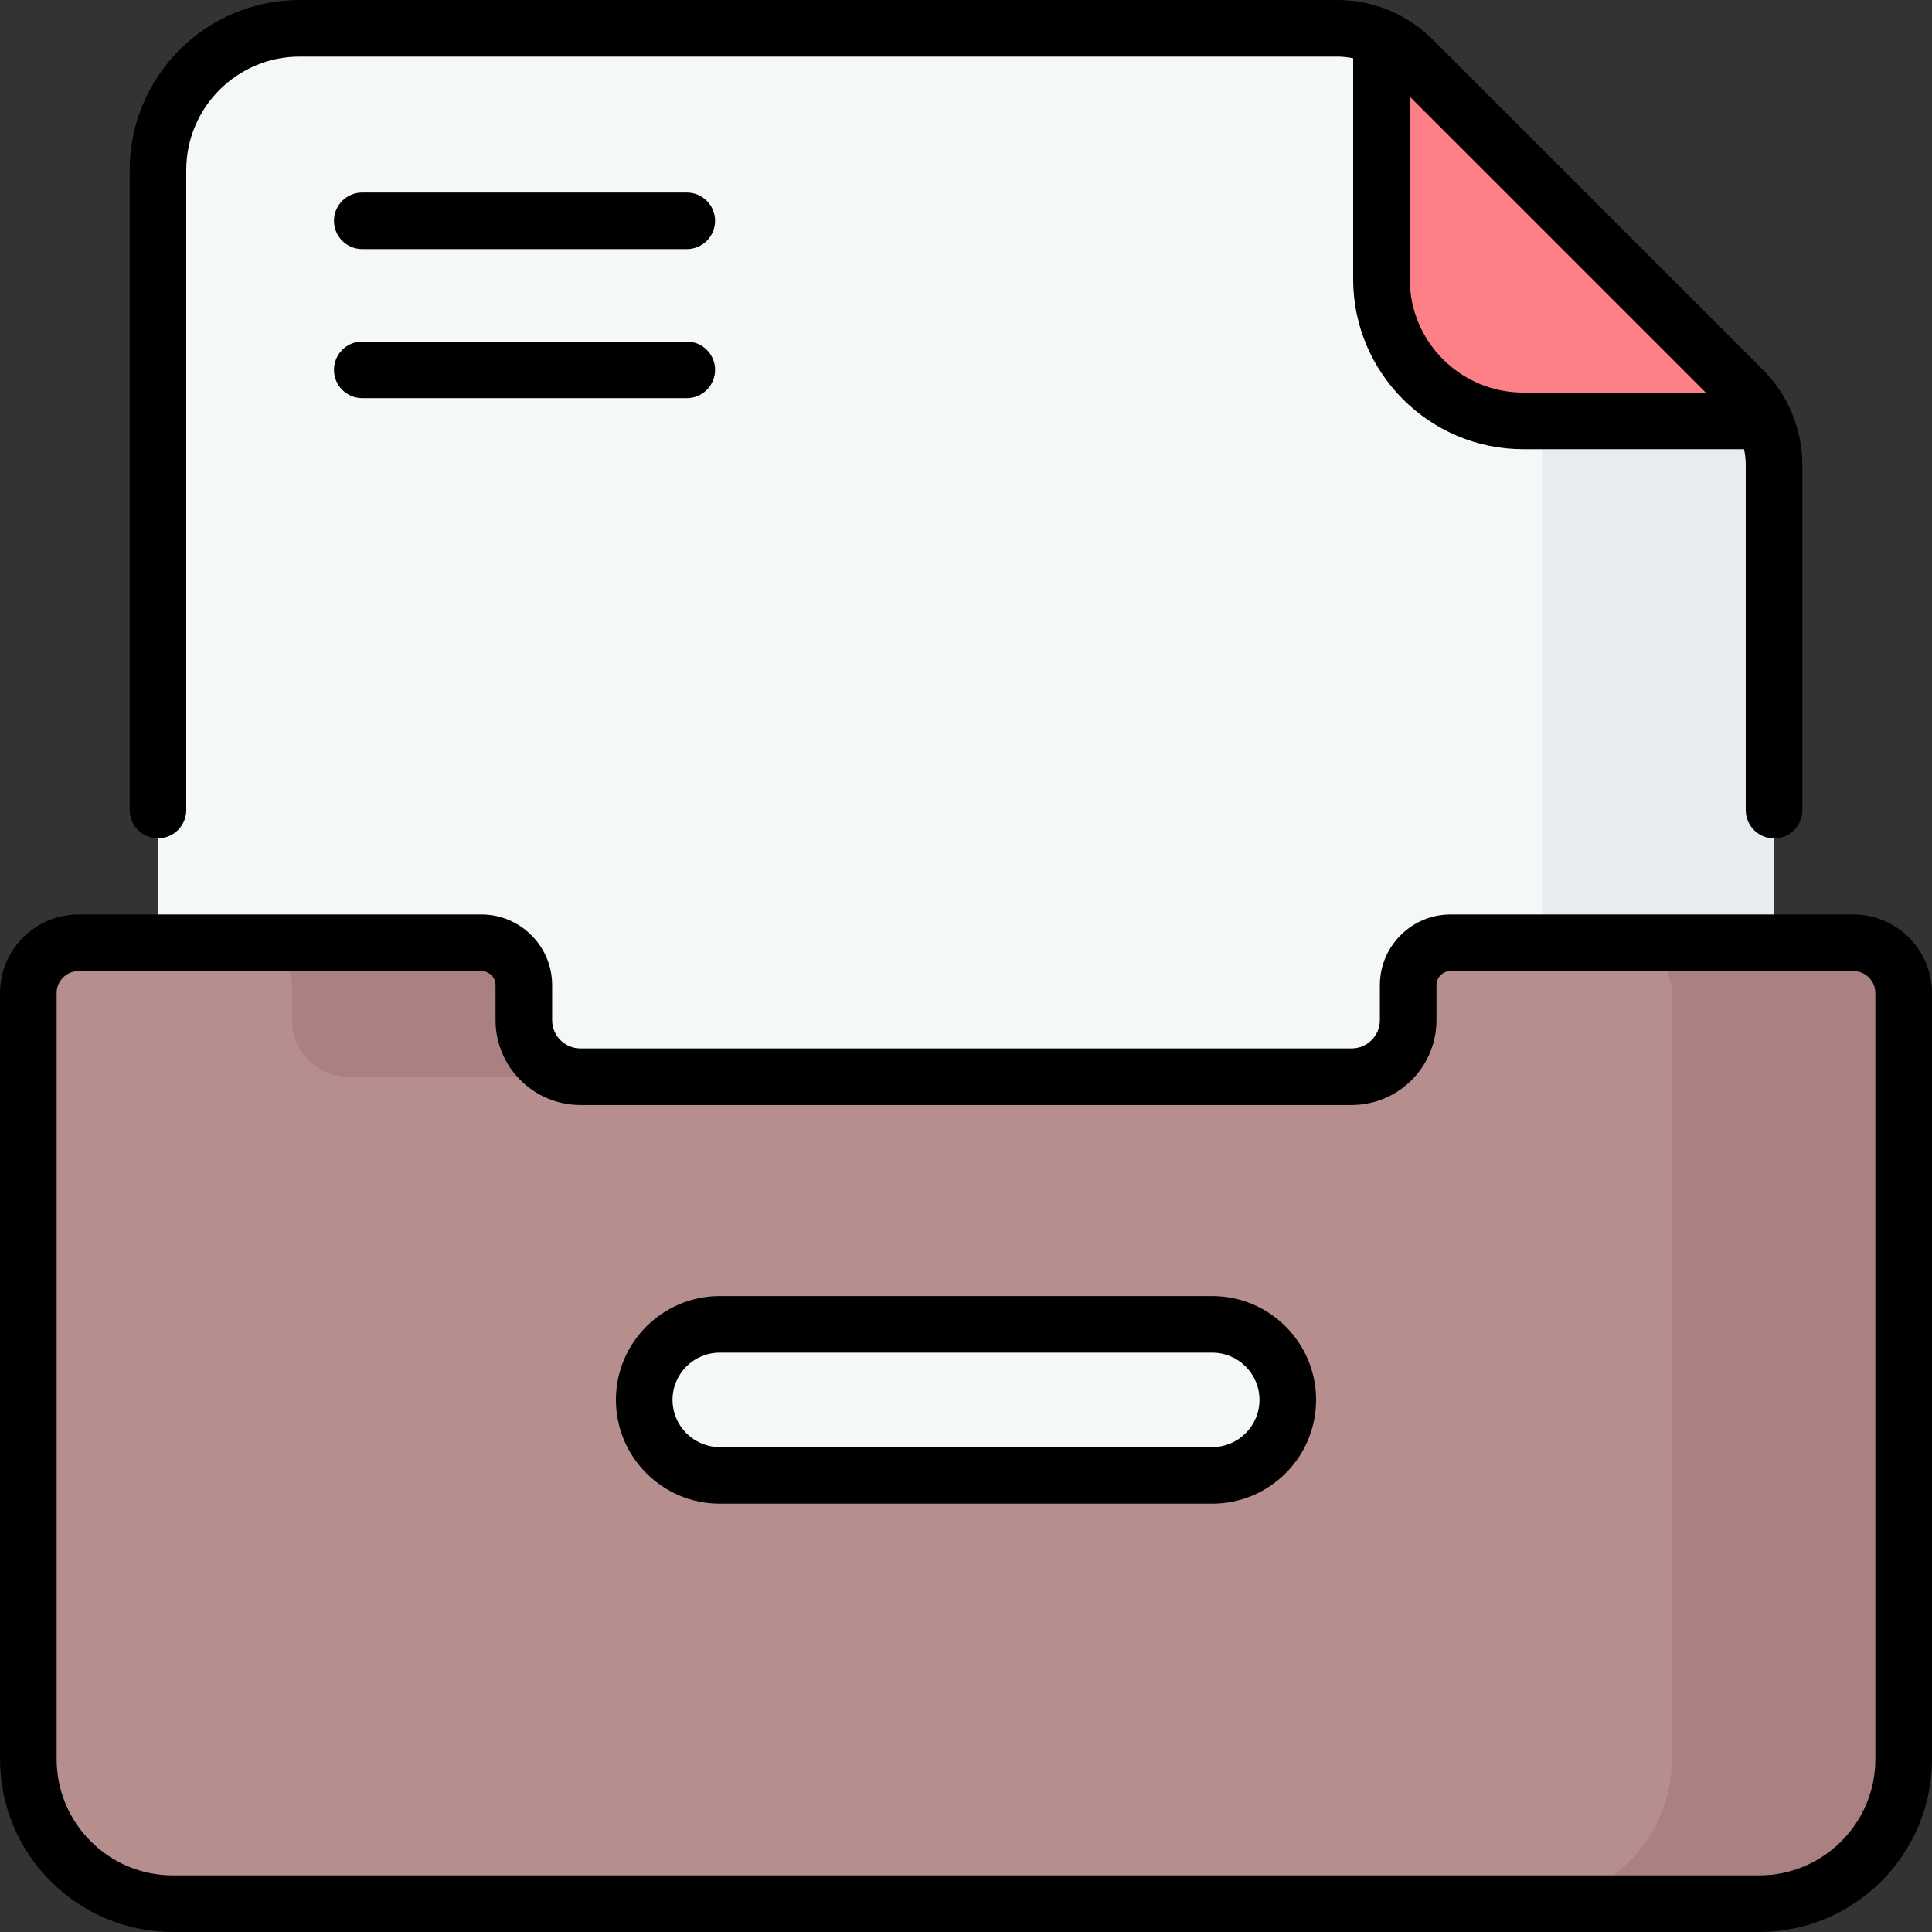 <svg id="Capa_1" enable-background="new 0 0 512 512" height="512" viewBox="0 0 512 512" width="512" xmlns="http://www.w3.org/2000/svg"><rect x="0" y="0" width="512" height="512" fill="#333333" stroke="none"/><g><g><g><g><g><g><g><g><g><g><g><g><g><path d="m79.419 7.5c-20.745 0-37.563 16.817-37.563 37.563v321.898c0 20.745 16.817 37.563 37.563 37.563h353.162c20.745 0 37.563-16.817 37.563-37.563v-243.631c0-7.547-2.998-14.785-8.335-20.122l-87.373-87.373c-5.337-5.337-12.575-8.335-20.122-8.335h-274.895z" fill="#f4f8f8"/><path d="m461.809 103.208-87.373-87.373c-2.433-2.433-5.263-4.373-8.335-5.771v63.916c0 20.745 16.818 37.563 37.563 37.563h63.916c-1.398-3.072-3.338-5.902-5.771-8.335z" fill="#fc8086"/><path d="m408.699 111.543v255.418c0 20.745-16.817 37.563-37.563 37.563h61.445c20.745 0 37.563-16.818 37.563-37.563v-243.631c0-4.107-.894-8.12-2.564-11.787z" fill="#e7ecf1"/></g></g></g></g></g></g></g></g></g><path d="m491.179 249.847h-106.764c-6.205 0-11.235 5.03-11.235 11.235v9.269c0 8.28-6.712 14.992-14.992 14.992h-204.376c-8.28 0-14.992-6.712-14.992-14.992v-9.269c0-6.205-5.03-11.235-11.235-11.235h-106.765c-7.351 0-13.31 5.959-13.31 13.31v203.058c0 21.144 17.141 38.285 38.285 38.285h420.408c21.144 0 38.285-17.141 38.285-38.285v-203.058c.001-7.351-5.958-13.31-13.309-13.31zm-149.906 121.134c0 11.051-8.959 20.01-20.01 20.01h-130.526c-11.051 0-20.01-8.959-20.01-20.01 0-11.051 8.959-20.01 20.01-20.01h130.526c11.051 0 20.01 8.959 20.01 20.01z" fill="#b78e8e"/><g fill="#aa8080"><path d="m491.179 249.847h-61.445c7.351 0 13.31 5.959 13.31 13.31v203.058c0 21.144-17.141 38.286-38.285 38.286h61.445c21.144 0 38.286-17.141 38.286-38.286v-203.058c0-7.351-5.96-13.31-13.311-13.31z"/><path d="m77.376 261.082v9.269c0 8.28 6.712 14.992 14.992 14.992h61.445c-8.28 0-14.992-6.712-14.992-14.992v-9.269c0-6.205-5.03-11.235-11.235-11.235h-61.445c6.205 0 11.235 5.03 11.235 11.235z"/></g></g></g></g><g><g><g><path d="m182.003 51.019h-85.996c-4.142 0-7.5 3.358-7.5 7.5s3.358 7.5 7.5 7.5h85.996c4.142 0 7.5-3.358 7.5-7.5s-3.358-7.5-7.5-7.5z"/><path d="m182.003 90.517h-85.996c-4.142 0-7.5 3.358-7.5 7.5s3.358 7.5 7.5 7.5h85.996c4.142 0 7.5-3.358 7.5-7.5s-3.358-7.5-7.5-7.5z"/><path d="m491.18 242.347h-106.765c-10.331 0-18.735 8.404-18.735 18.735v9.269c0 4.131-3.361 7.492-7.492 7.492h-204.376c-4.131 0-7.492-3.361-7.492-7.492v-9.269c0-10.331-8.404-18.735-18.735-18.735h-106.765c-11.475 0-20.81 9.335-20.81 20.81v203.058c0 25.246 20.54 45.785 45.786 45.785h420.409c25.246 0 45.785-20.539 45.785-45.785v-203.058c0-11.475-9.336-20.81-20.81-20.81zm5.81 223.868c0 16.975-13.81 30.786-30.786 30.786h-420.408c-16.975 0-30.786-13.81-30.786-30.786v-203.058c0-3.204 2.606-5.81 5.81-5.81h106.765c2.059 0 3.735 1.676 3.735 3.736v9.269c0 12.402 10.09 22.491 22.492 22.491h204.376c12.402 0 22.491-10.089 22.491-22.491v-9.269c0-2.06 1.676-3.736 3.735-3.736h106.766c3.204 0 5.81 2.606 5.81 5.81z"/><path d="m321.263 343.472h-130.526c-15.169 0-27.51 12.341-27.51 27.51s12.341 27.51 27.51 27.51h130.526c15.169 0 27.511-12.341 27.511-27.51s-12.342-27.51-27.511-27.51zm0 40.02h-130.526c-6.899 0-12.511-5.612-12.511-12.51 0-6.899 5.612-12.511 12.511-12.511h130.526c6.899 0 12.511 5.612 12.511 12.511 0 6.898-5.612 12.51-12.511 12.51z"/><path d="m41.856 222.17c4.142 0 7.5-3.358 7.5-7.5v-169.607c0-16.577 13.486-30.064 30.063-30.064h274.895c1.458 0 2.891.155 4.287.444v58.537c0 24.848 20.215 45.063 45.063 45.063h58.536c.289 1.396.444 2.829.444 4.287v91.36c0 4.142 3.357 7.5 7.5 7.5 4.142 0 7.5-3.358 7.5-7.5v-91.36c0-9.604-3.74-18.634-10.53-25.425l-87.374-87.374c-6.794-6.791-15.823-10.531-25.426-10.531h-274.895c-24.848 0-45.063 20.215-45.063 45.063v169.607c0 4.142 3.358 7.5 7.5 7.5zm410.182-118.127h-48.374c-16.576 0-30.063-13.486-30.063-30.063v-48.375z"/></g></g></g></g></svg>